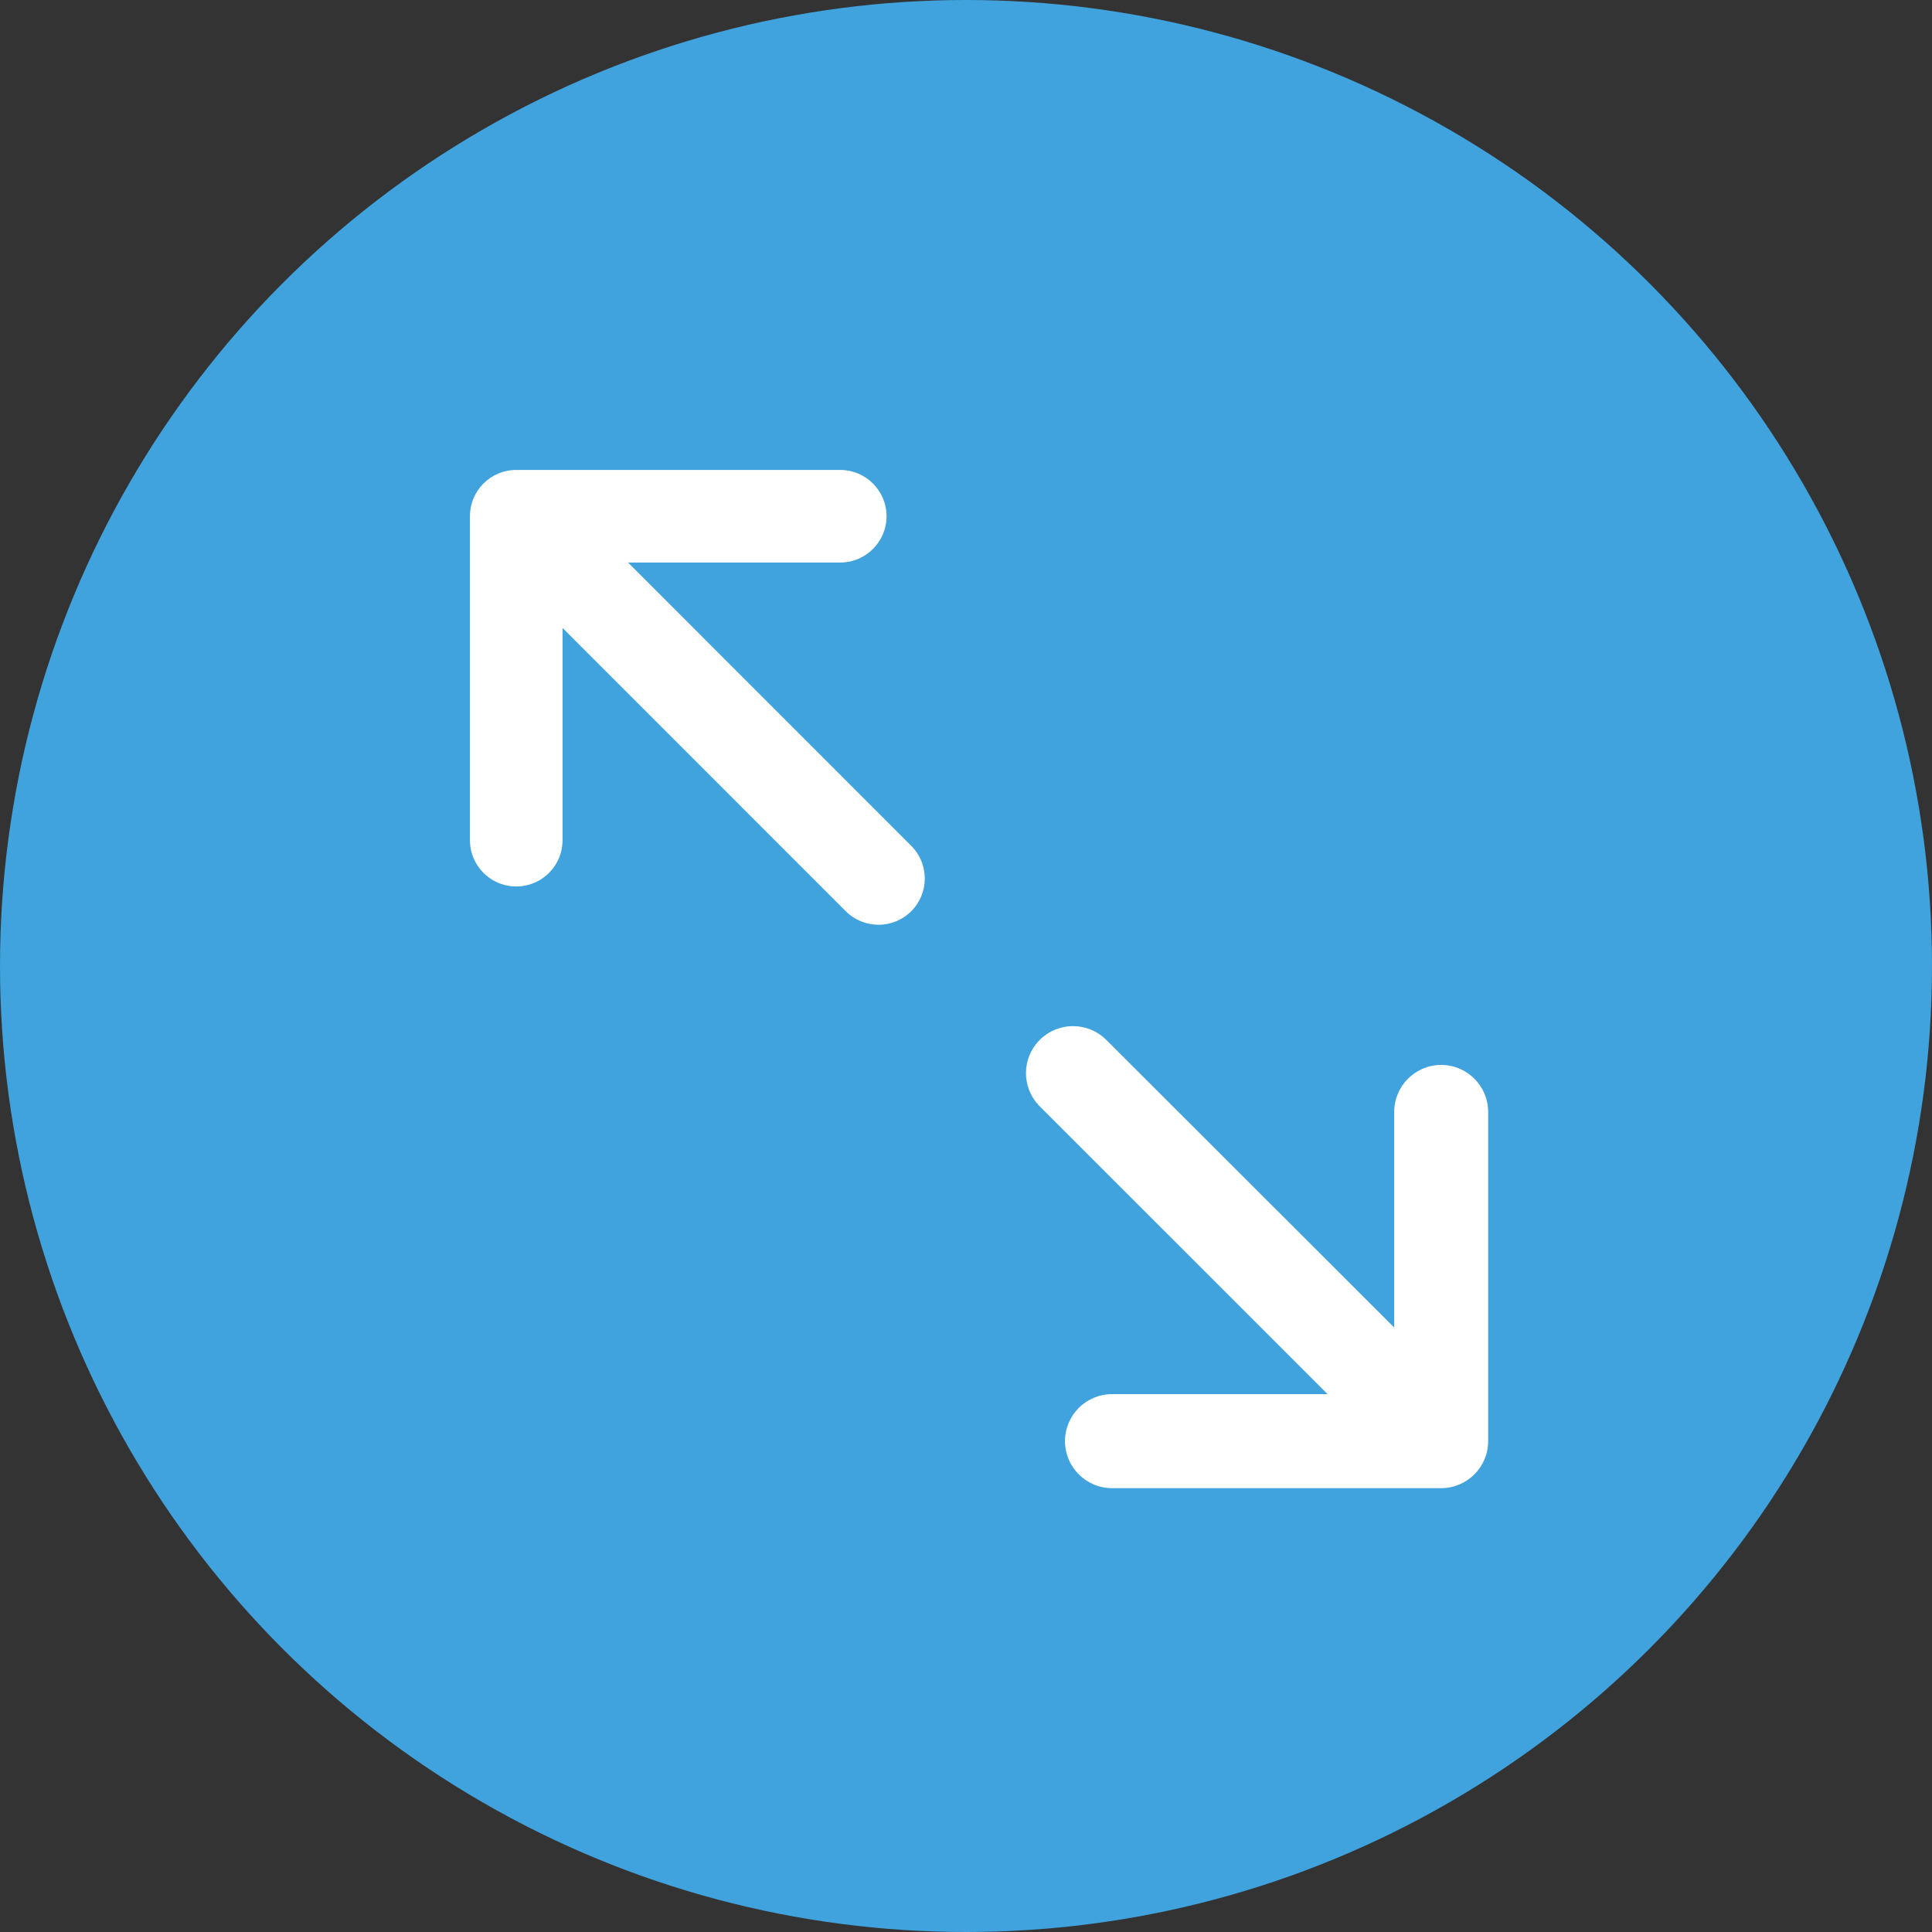 <?xml version="1.0" encoding="UTF-8"?>
<svg width="137px" height="137px" viewBox="0 0 137 137" version="1.1" xmlns="http://www.w3.org/2000/svg" xmlns:xlink="http://www.w3.org/1999/xlink">
    <rect x="0" y="0" width="137" height="137" fill="#333333" stroke="none"/>
    <!-- Generator: Sketch 49.1 (51147) - http://www.bohemiancoding.com/sketch -->
    <title>pc5</title>
    <desc>Created with Sketch.</desc>
    <defs></defs>
    <g id="Page-1" stroke="none" stroke-width="1" fill="none" fill-rule="evenodd">
        <g id="Apple-TV-Copy-2" transform="translate(-1352, -273)">
            <g id="Group-9" transform="translate(1352, 273)">
                <circle id="Oval-2-Copy-3" fill="#40A3DE" cx="68.5" cy="68.5" r="68.5"></circle>
                <g id="在线扩容" transform="translate(33.324, 33.324)" fill="#FFFFFF" fill-rule="nonzero">
                    <path d="M68.871,42.191 C67.03,42.195 65.54,43.686 65.54,45.525 L65.54,60.811 L45.123,40.416 C44.28,39.574 43.052,39.246 41.901,39.554 C40.75,39.862 39.851,40.76 39.543,41.91 C39.234,43.06 39.563,44.286 40.406,45.128 L60.817,65.535 L45.533,65.535 C43.69,65.535 42.196,67.028 42.196,68.869 C42.196,70.71 43.69,72.202 45.533,72.203 L68.871,72.203 C70.712,72.199 72.203,70.708 72.203,68.869 L72.203,45.525 C72.203,43.686 70.712,42.195 68.871,42.191 Z M11.205,6.566 L26.254,6.566 C28.069,6.566 29.541,5.096 29.541,3.283 C29.541,1.47 28.069,2.70160913e-08 26.254,0 L3.283,0 C1.47,0 3.54583929e-08,1.468 3.54583929e-08,3.28 L3.54583929e-08,26.256 C-0,27.428 0.626,28.511 1.642,29.097 C2.657,29.683 3.909,29.683 4.925,29.097 C5.941,28.511 6.567,27.428 6.567,26.256 L6.567,11.205 L26.652,31.293 C27.935,32.573 30.013,32.571 31.294,31.29 C32.575,30.009 32.573,27.933 31.291,26.653 L11.205,6.56 L11.205,6.566 Z" id="Shape"></path>
                </g>
            </g>
        </g>
    </g>
</svg>